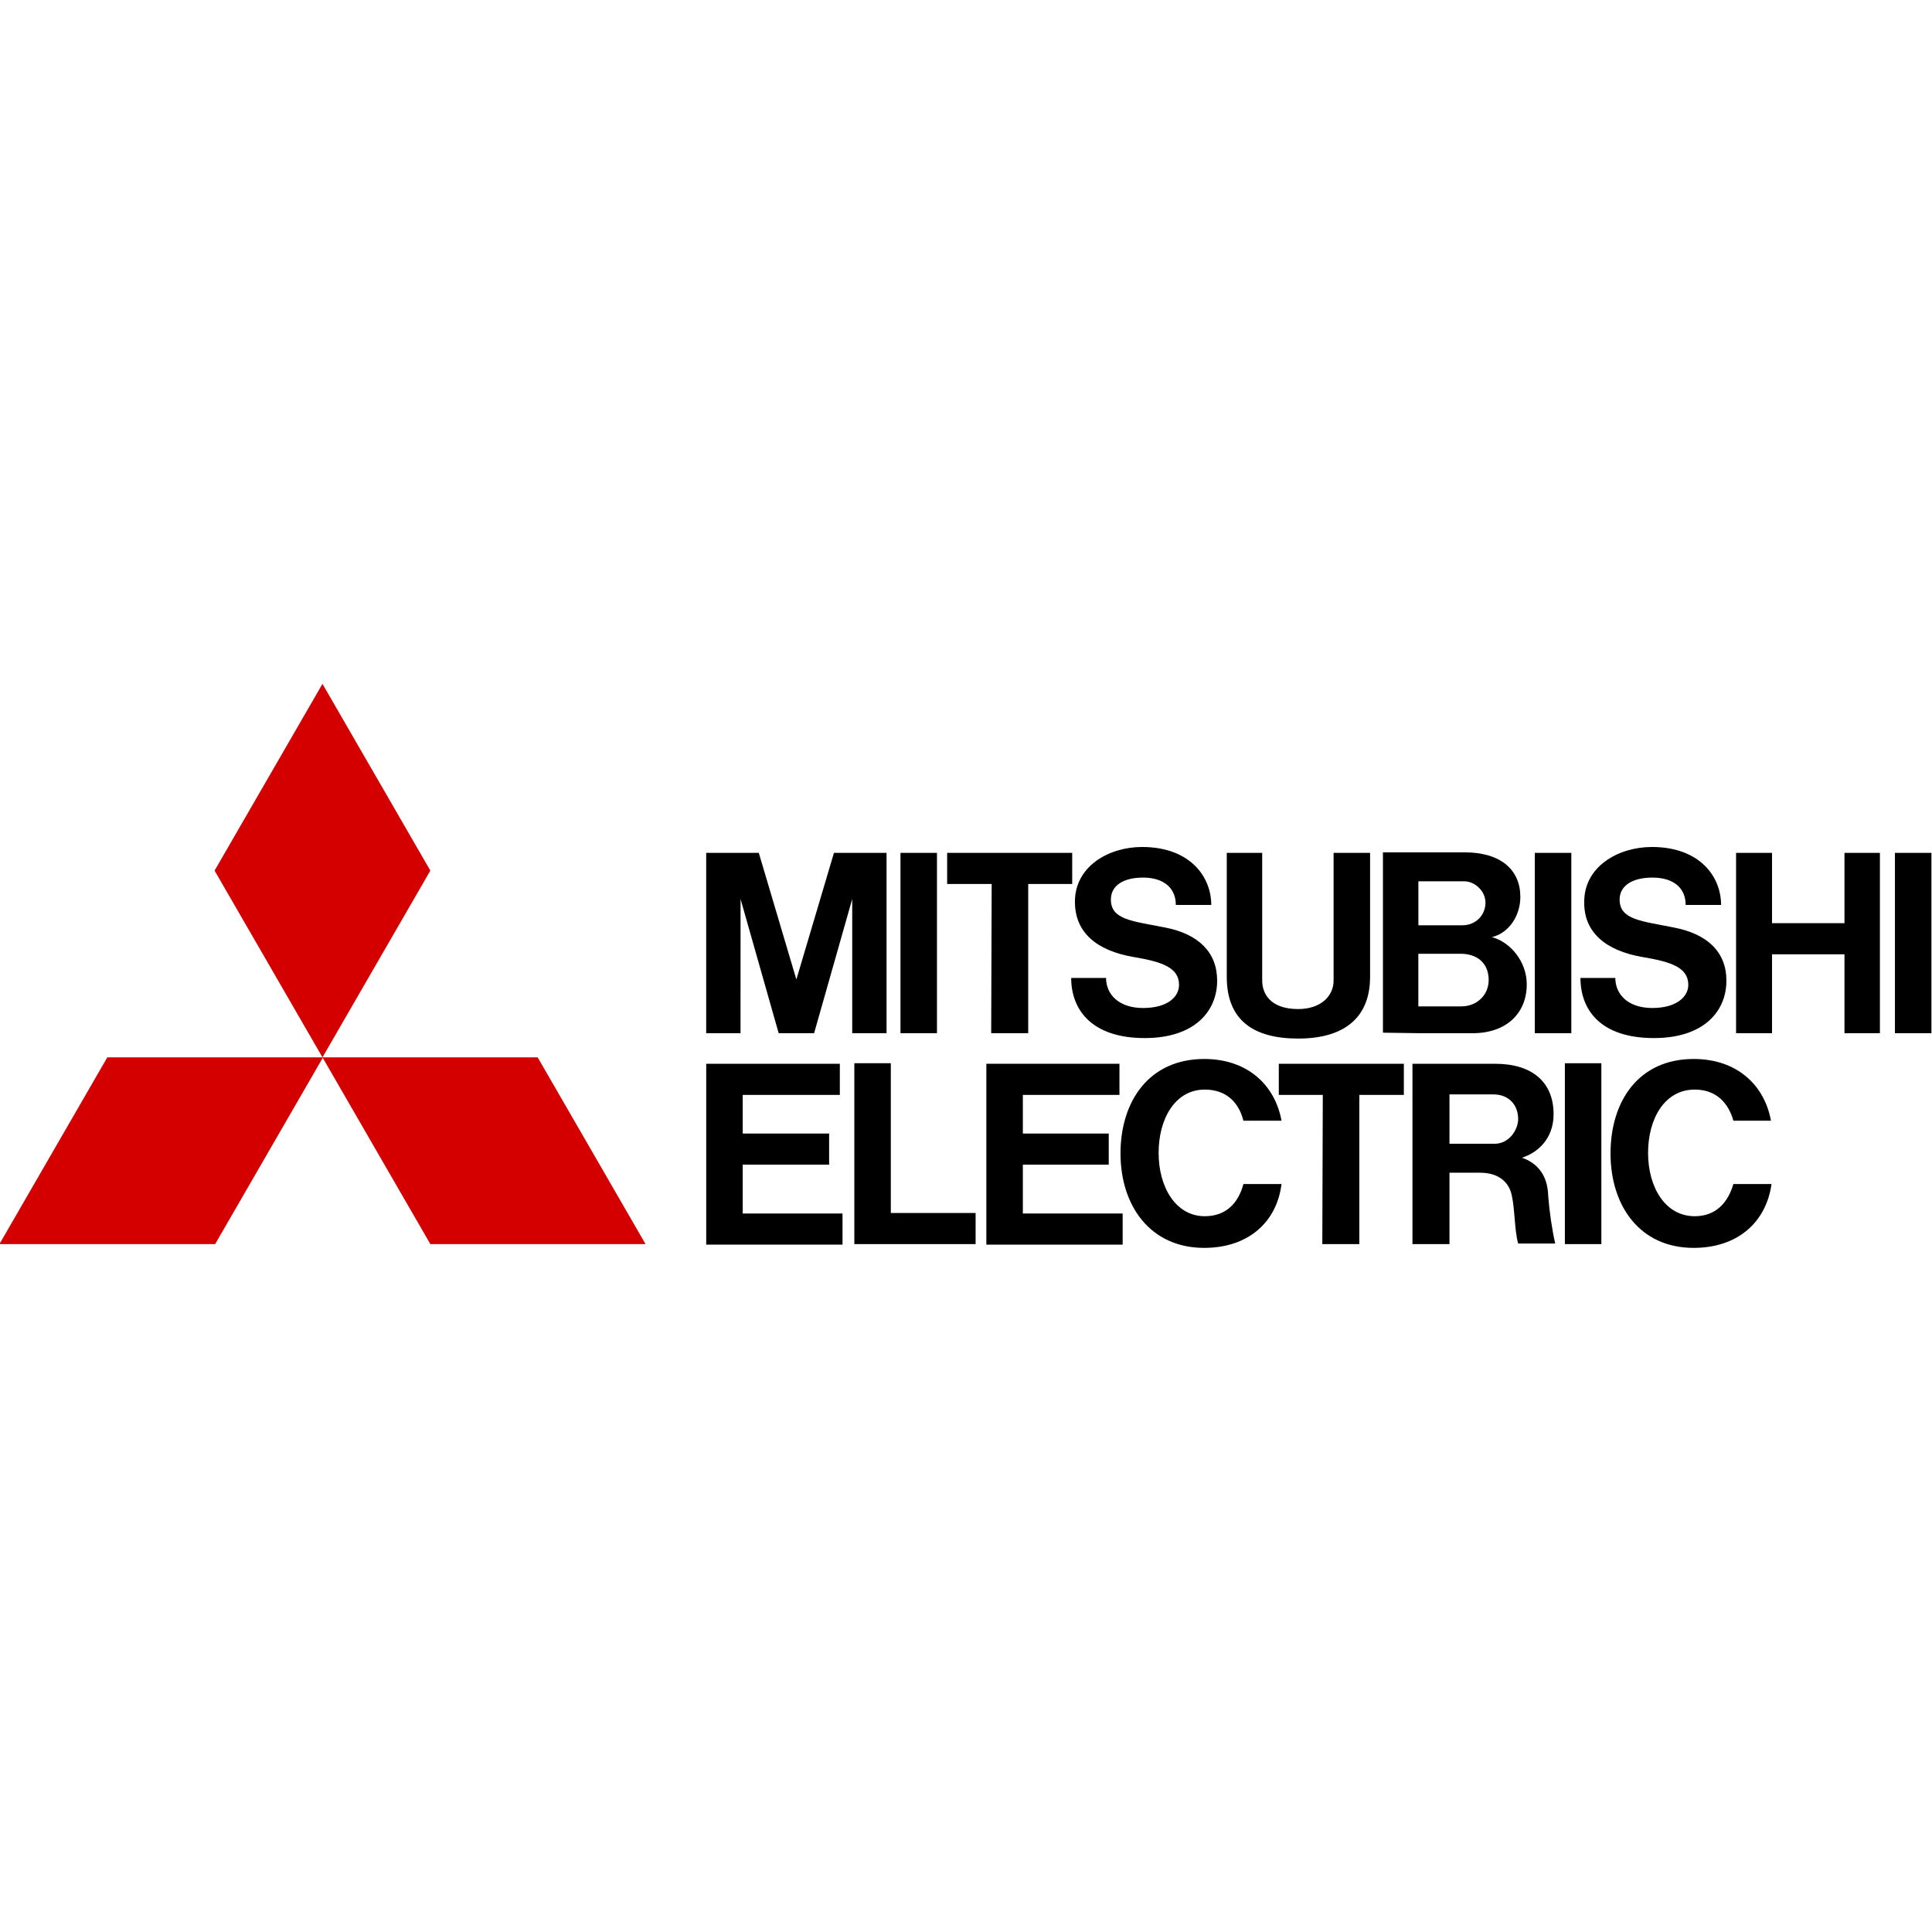 <?xml version="1.0" encoding="utf-8"?>
<!-- Generator: Adobe Illustrator 26.5.0, SVG Export Plug-In . SVG Version: 6.00 Build 0)  -->
<svg version="1.1" id="Layer_1" xmlns="http://www.w3.org/2000/svg" xmlns:xlink="http://www.w3.org/1999/xlink" x="0px" y="0px"
	 viewBox="0 0 512 512" style="enable-background:new 0 0 512 512;" xml:space="preserve">
<style type="text/css">
	.st0{fill:#D40000;}
</style>
<g id="layer1" transform="translate(-1194.641,-1344.376)">
	<g id="g25441" transform="translate(7.087,7.086)">
		<path id="path274" class="st0" d="M1244.57,1666.99h-57.17l28.59-49.49h57.17"/>
		<path id="path276" class="st0" d="M1301.6,1666.99h57.03l-28.59-49.49h-57.03"/>
		<path id="path278" class="st0" d="M1301.6,1568.01l-28.59-49.49l-28.59,49.49l28.59,49.49"/>
		<path id="path280" d="M1384.38,1645.94h22.9v-8.25h-22.9v-10.24h25.74v-8.25h-35.41v47.93h36.12v-8.25h-26.45"/>
		<path id="path282" d="M1383.81,1575.54l10.1,35.56h9.39l10.1-35.56v35.56h9.1v-47.79h-13.94l-9.96,33.56l-9.96-33.56h-13.94v47.79
			h9.1"/>
		<path id="path284" d="M1594.3,1611.1h9.67v-47.79h-9.67V1611.1z"/>
		<path id="path286" d="M1602.26,1666.99h9.67v-47.93h-9.67V1666.99z"/>
		<path id="path288" d="M1689.73,1611.1h9.67v-47.79h-9.67V1611.1z"/>
		<path id="path290" d="M1426.19,1611.1h9.67v-47.79h-9.67V1611.1z"/>
		<path id="path292" d="M1676.36,1581.94h-19.2v-18.63h-9.53v47.79h9.53v-20.91h19.2v20.91h9.39v-47.79h-9.39"/>
		<path id="path294" d="M1450.23,1611.1h9.81v-39.54h11.66v-8.25h-33.14v8.25h11.8"/>
		<path id="path296" d="M1537.98,1666.99h9.81v-39.54h11.8v-8.25h-33.14v8.25h11.66"/>
		<path id="path298" d="M1531.58,1612.52c12.23,0,19.06-5.55,19.06-16.36v-32.85h-9.67v33.85c0,4.12-3.41,7.54-9.39,7.54
			c-7.4,0-9.53-4.12-9.53-7.54v-33.85h-9.39v32.85C1512.66,1607.69,1519.77,1612.52,1531.58,1612.52"/>
		<path id="path300" d="M1458.62,1645.94h22.76v-8.25h-22.76v-10.24h25.6v-8.25h-35.27v47.93h36.12v-8.25h-26.45"/>
		<path id="path302" d="M1575.67,1570.85c2.56,0,5.55,2.42,5.55,5.69c0,2.84-2.13,5.97-6.26,5.97h-11.52v-11.66H1575.67z
			 M1574.81,1603.99h-11.38v-13.94h11.24c4.12,0,7.4,2.28,7.4,6.97C1582.07,1600.86,1579.08,1603.99,1574.81,1603.99
			 M1563.86,1611.1h13.94c9.1,0,14.36-5.4,14.36-12.94c0-6.12-4.41-11.24-9.24-12.52c4.27-1,7.54-5.4,7.54-10.67
			c0-7.11-5.12-11.8-14.79-11.8h-21.62v47.79l0,0"/>
		<path id="path304" d="M1571.68,1640.4v-13.08h11.66c3.98,0,6.54,2.7,6.54,6.54c0,2.7-2.28,6.54-6.26,6.54H1571.68z
			 M1590.88,1644.09c4.12-1.28,8.39-4.98,8.39-11.52c0-8.53-5.69-13.37-15.5-13.37h-21.9v47.79h9.81v-18.92h8.11
			c4.98,0,7.68,2.56,8.39,5.97c0.85,3.7,0.71,9.39,1.71,12.8h9.81c-0.85-3.7-1.56-8.68-1.85-12.52
			C1597.71,1647.93,1594.16,1645.23,1590.88,1644.09"/>
		<path id="path306" d="M1423.63,1619.06h-9.67v47.93h32.14v-8.25h-22.47"/>
		<path id="path308" d="M1487.92,1590.9c7.68,1.28,12.09,2.84,12.09,7.4c0,3.13-2.99,6.12-9.53,6.12c-6.54,0-9.81-3.7-9.81-7.96
			h-9.24c0,8.39,5.4,15.93,19.48,15.93c13.23,0,19.2-7.11,19.2-15.22c0-7.54-4.98-12.37-13.8-14.08c-8.53-1.71-14.36-1.99-14.36-7.4
			c0-3.7,3.27-5.83,8.53-5.83c5.4,0,8.68,2.7,8.68,7.25h9.39c0-7.54-5.69-15.36-18.35-15.36c-8.82,0-17.78,5.12-17.78,14.51
			C1472.41,1584.36,1478.1,1589.2,1487.92,1590.9"/>
		<path id="path310" d="M1622.74,1590.9c7.82,1.28,12.23,2.84,12.23,7.4c0,3.13-3.13,6.12-9.53,6.12c-6.54,0-9.81-3.7-9.81-7.96
			h-9.24c0,8.39,5.26,15.93,19.48,15.93c13.23,0,19.2-7.11,19.2-15.22c0-7.54-4.98-12.37-13.94-14.08
			c-8.39-1.71-14.36-1.99-14.36-7.4c0-3.7,3.41-5.83,8.68-5.83c5.55,0,8.82,2.7,8.82,7.25h9.39c0-7.54-5.69-15.36-18.35-15.36
			c-8.82,0-17.92,5.12-17.92,14.51C1607.24,1584.36,1613.07,1589.2,1622.74,1590.9"/>
		<path id="path312" d="M1506.83,1659.6c-7.68,0-12.23-7.68-12.23-16.78s4.41-16.78,12.23-16.78c5.97,0,9.1,3.7,10.24,8.25h10.1
			c-1.71-9.39-8.96-16.36-20.48-16.36c-14.65,0-22.19,11.24-22.19,25.03c0,13.8,7.82,25.03,22.19,25.03
			c11.52,0,19.2-6.68,20.48-16.92h-10.1C1515.79,1655.9,1512.66,1659.6,1506.83,1659.6"/>
		<path id="path314" d="M1636.68,1659.6c-7.82,0-12.37-7.68-12.37-16.78s4.41-16.78,12.37-16.78c5.83,0,8.96,3.7,10.24,8.25h9.96
			c-1.71-9.39-8.96-16.36-20.48-16.36c-14.65,0-22.04,11.24-22.04,25.03c0,13.8,7.68,25.03,22.04,25.03
			c11.52,0,19.2-6.68,20.62-16.92h-10.1C1645.5,1655.9,1642.37,1659.6,1636.68,1659.6"/>
	</g>
</g>
</svg>
